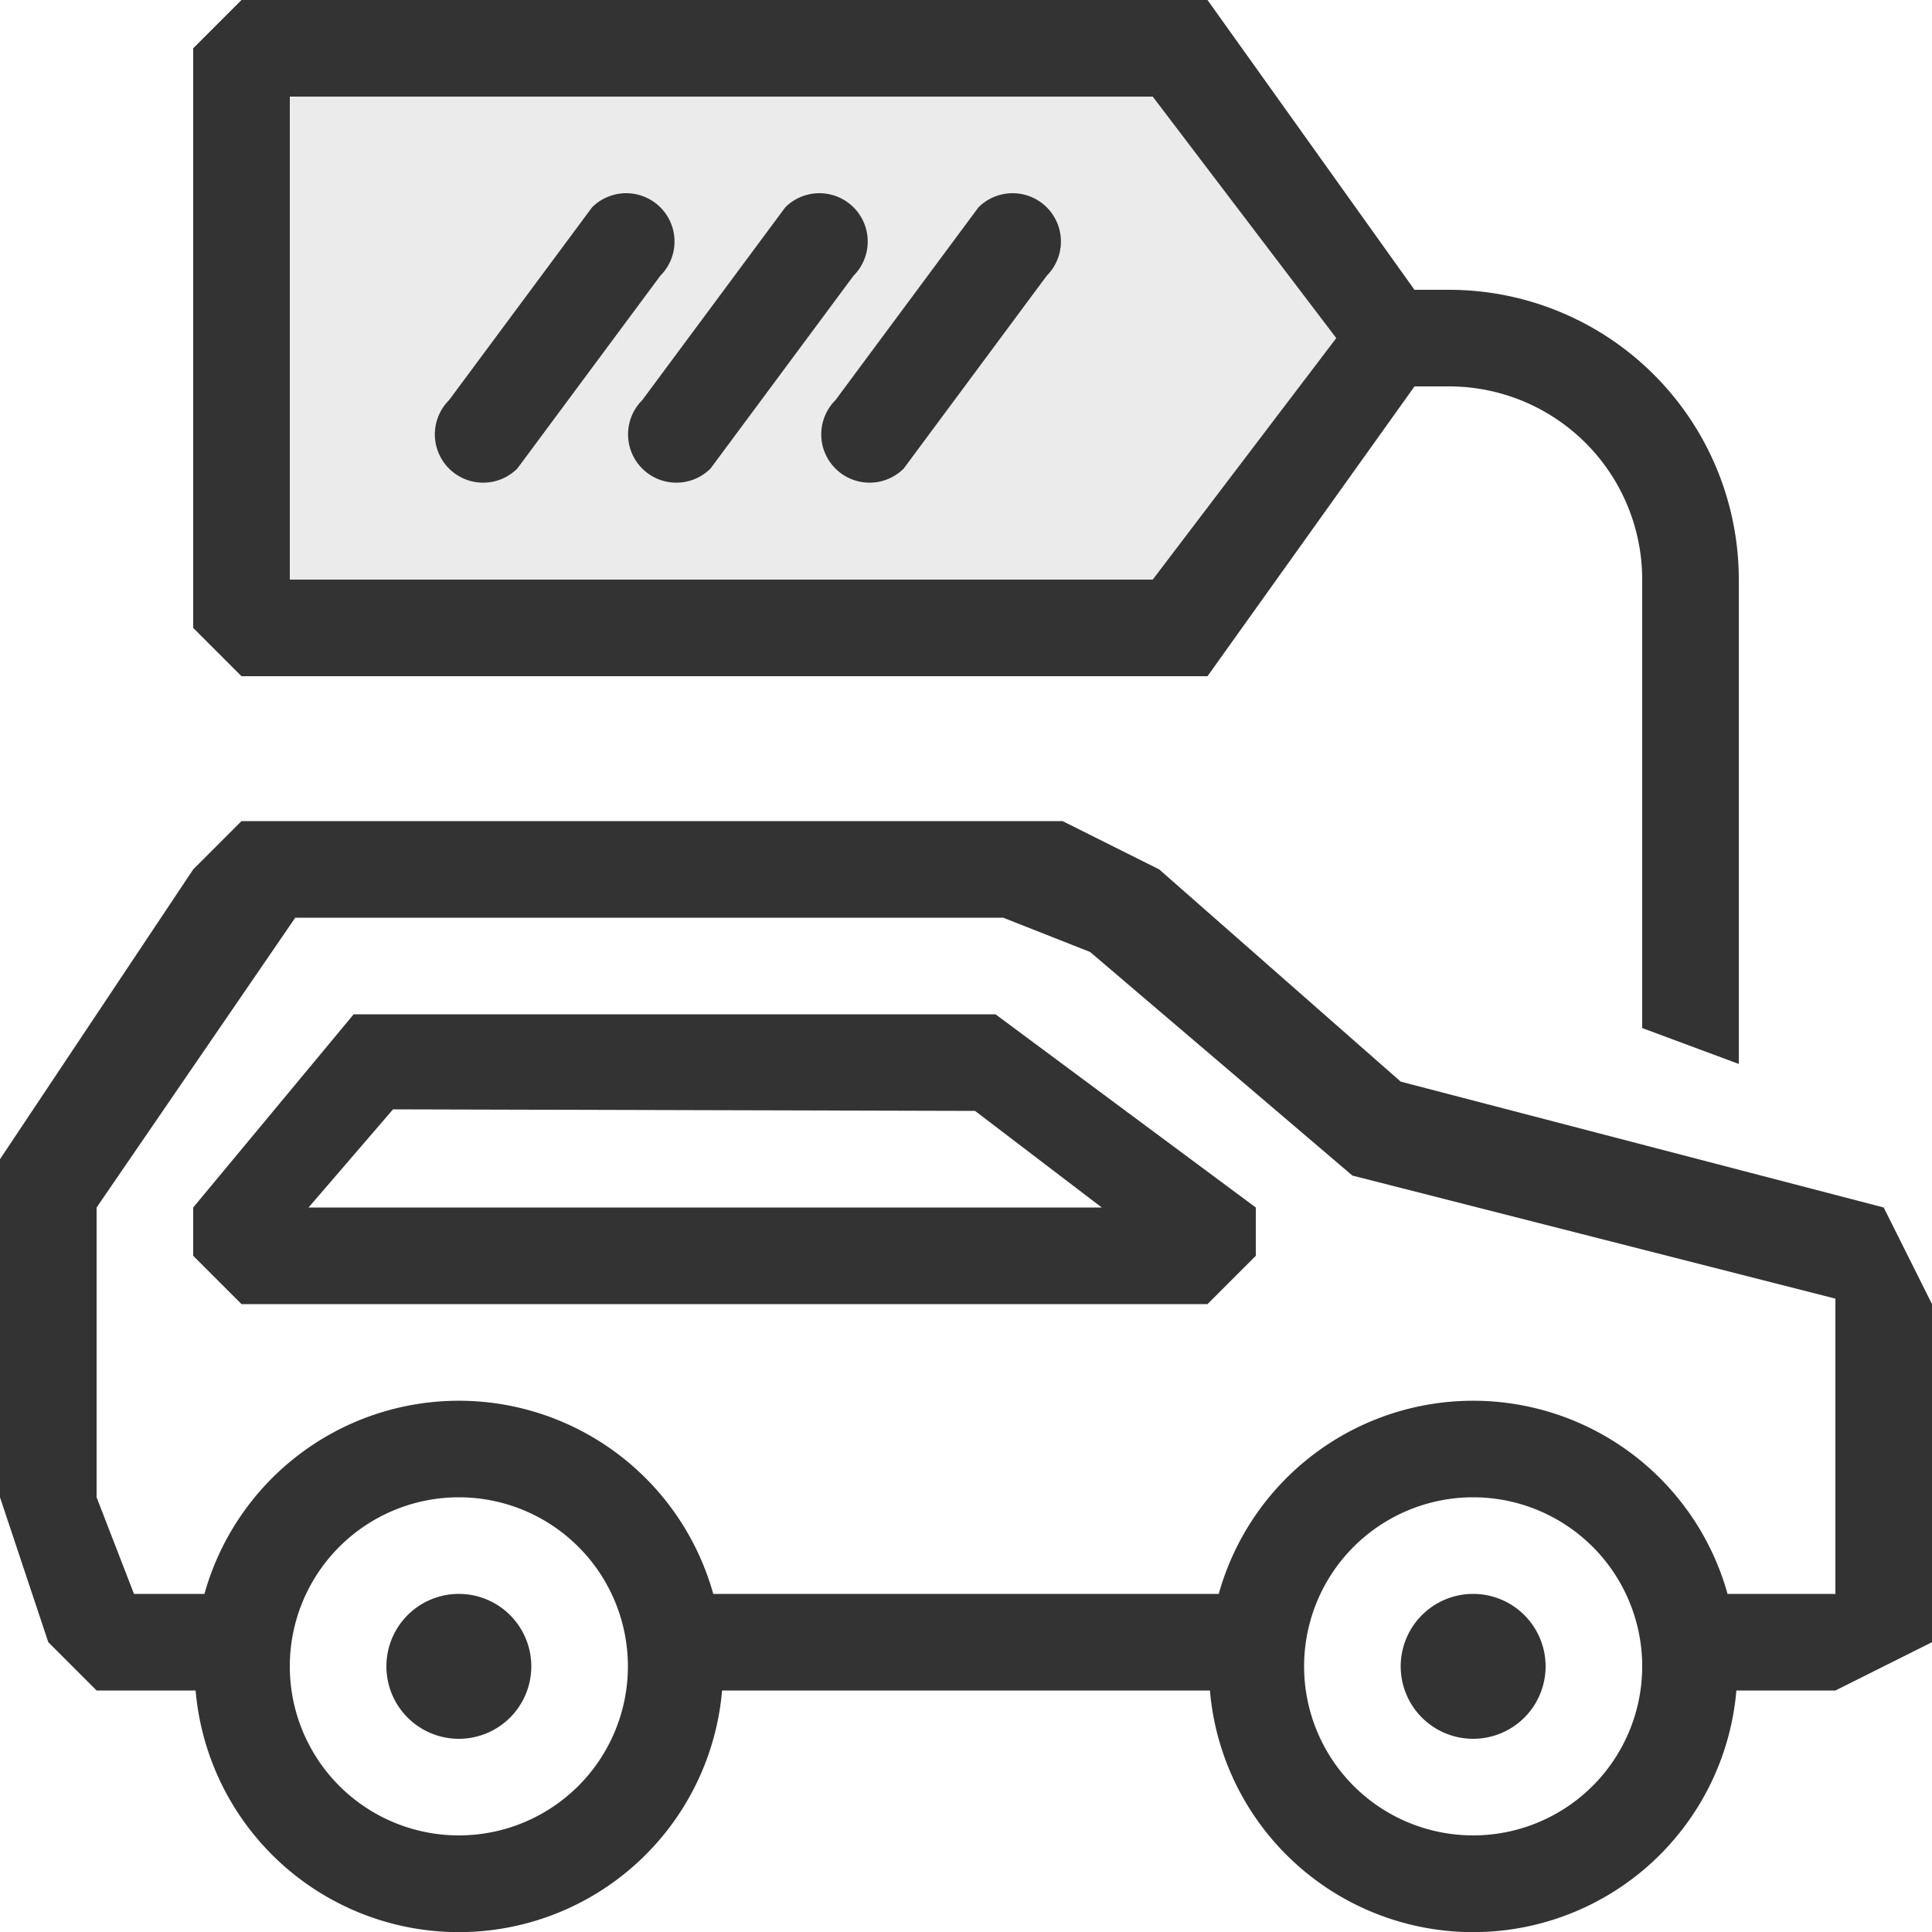<svg id="ser_leasing.svg" xmlns="http://www.w3.org/2000/svg" width="40" height="40" viewBox="0 0 40 40">
  <rect x="0" y="0" width="40" height="40" fill="#333333" stroke="none"/>
  <defs>
    <style>
      .cls-1, .cls-2 {
        fill: #fff;
        fill-rule: evenodd;
      }

      .cls-2 {
        opacity: 0.9;
      }
    </style>
  </defs>
  <path id="Ellipse_296_copy_6" data-name="Ellipse 296 copy 6" class="cls-1" d="M618,330h40v40H618V330Zm38,35h-2.05a5.47,5.47,0,0,1-10.9,0h-10.1a5.47,5.47,0,0,1-10.9,0H620l-1-1-1-3v-7l4-6,1-1h17l2,1,5,4.394L657,355l1,2v7Zm-7.5,3a3.5,3.5,0,1,0-3.5-3.5A3.5,3.5,0,0,0,648.5,368Zm-21,0a3.5,3.5,0,1,0-3.5-3.5A3.5,3.5,0,0,0,627.5,368ZM656,356.887l-10-2.548-5.43-4.629-1.8-.71H624.113L620,355v6l0.774,2h1.459a5.468,5.468,0,0,1,10.534,0h10.466a5.468,5.468,0,0,1,10.534,0H656v-6.113ZM623,357l-1-1v-1l3.322-4h13.289L644,355v1l-1,1H623Zm15.187-4-12.05-.032L624.388,355h16.423ZM627.5,363a1.5,1.5,0,1,1-1.5,1.5A1.5,1.5,0,0,1,627.5,363Zm21,0a1.5,1.5,0,1,1-1.5,1.5A1.5,1.5,0,0,1,648.5,363Zm3.5-21a4,4,0,0,0-4-4h-0.714L643,344H623l-1-1V331l1-1h20l4.285,6H648a6,6,0,0,1,6,6v10.028l-2-.743V342Z" transform="translate(-618 -330)"/>
  <path id="Ellipse_296_copy_7" data-name="Ellipse 296 copy 7" class="cls-2" d="M641.866,332H624v10h17.866l3.8-5Zm-5.155,7.7a1,1,0,0,1-1.415-1.414l2.962-3.993a1,1,0,0,1,1.414,1.415Zm-4,0a1,1,0,0,1-1.415-1.414l2.962-3.993a1,1,0,0,1,1.414,1.415Zm-4,0a1,1,0,0,1-1.415-1.414l2.962-3.993a1,1,0,0,1,1.414,1.415Z" transform="translate(-618 -330)"/>
</svg>
